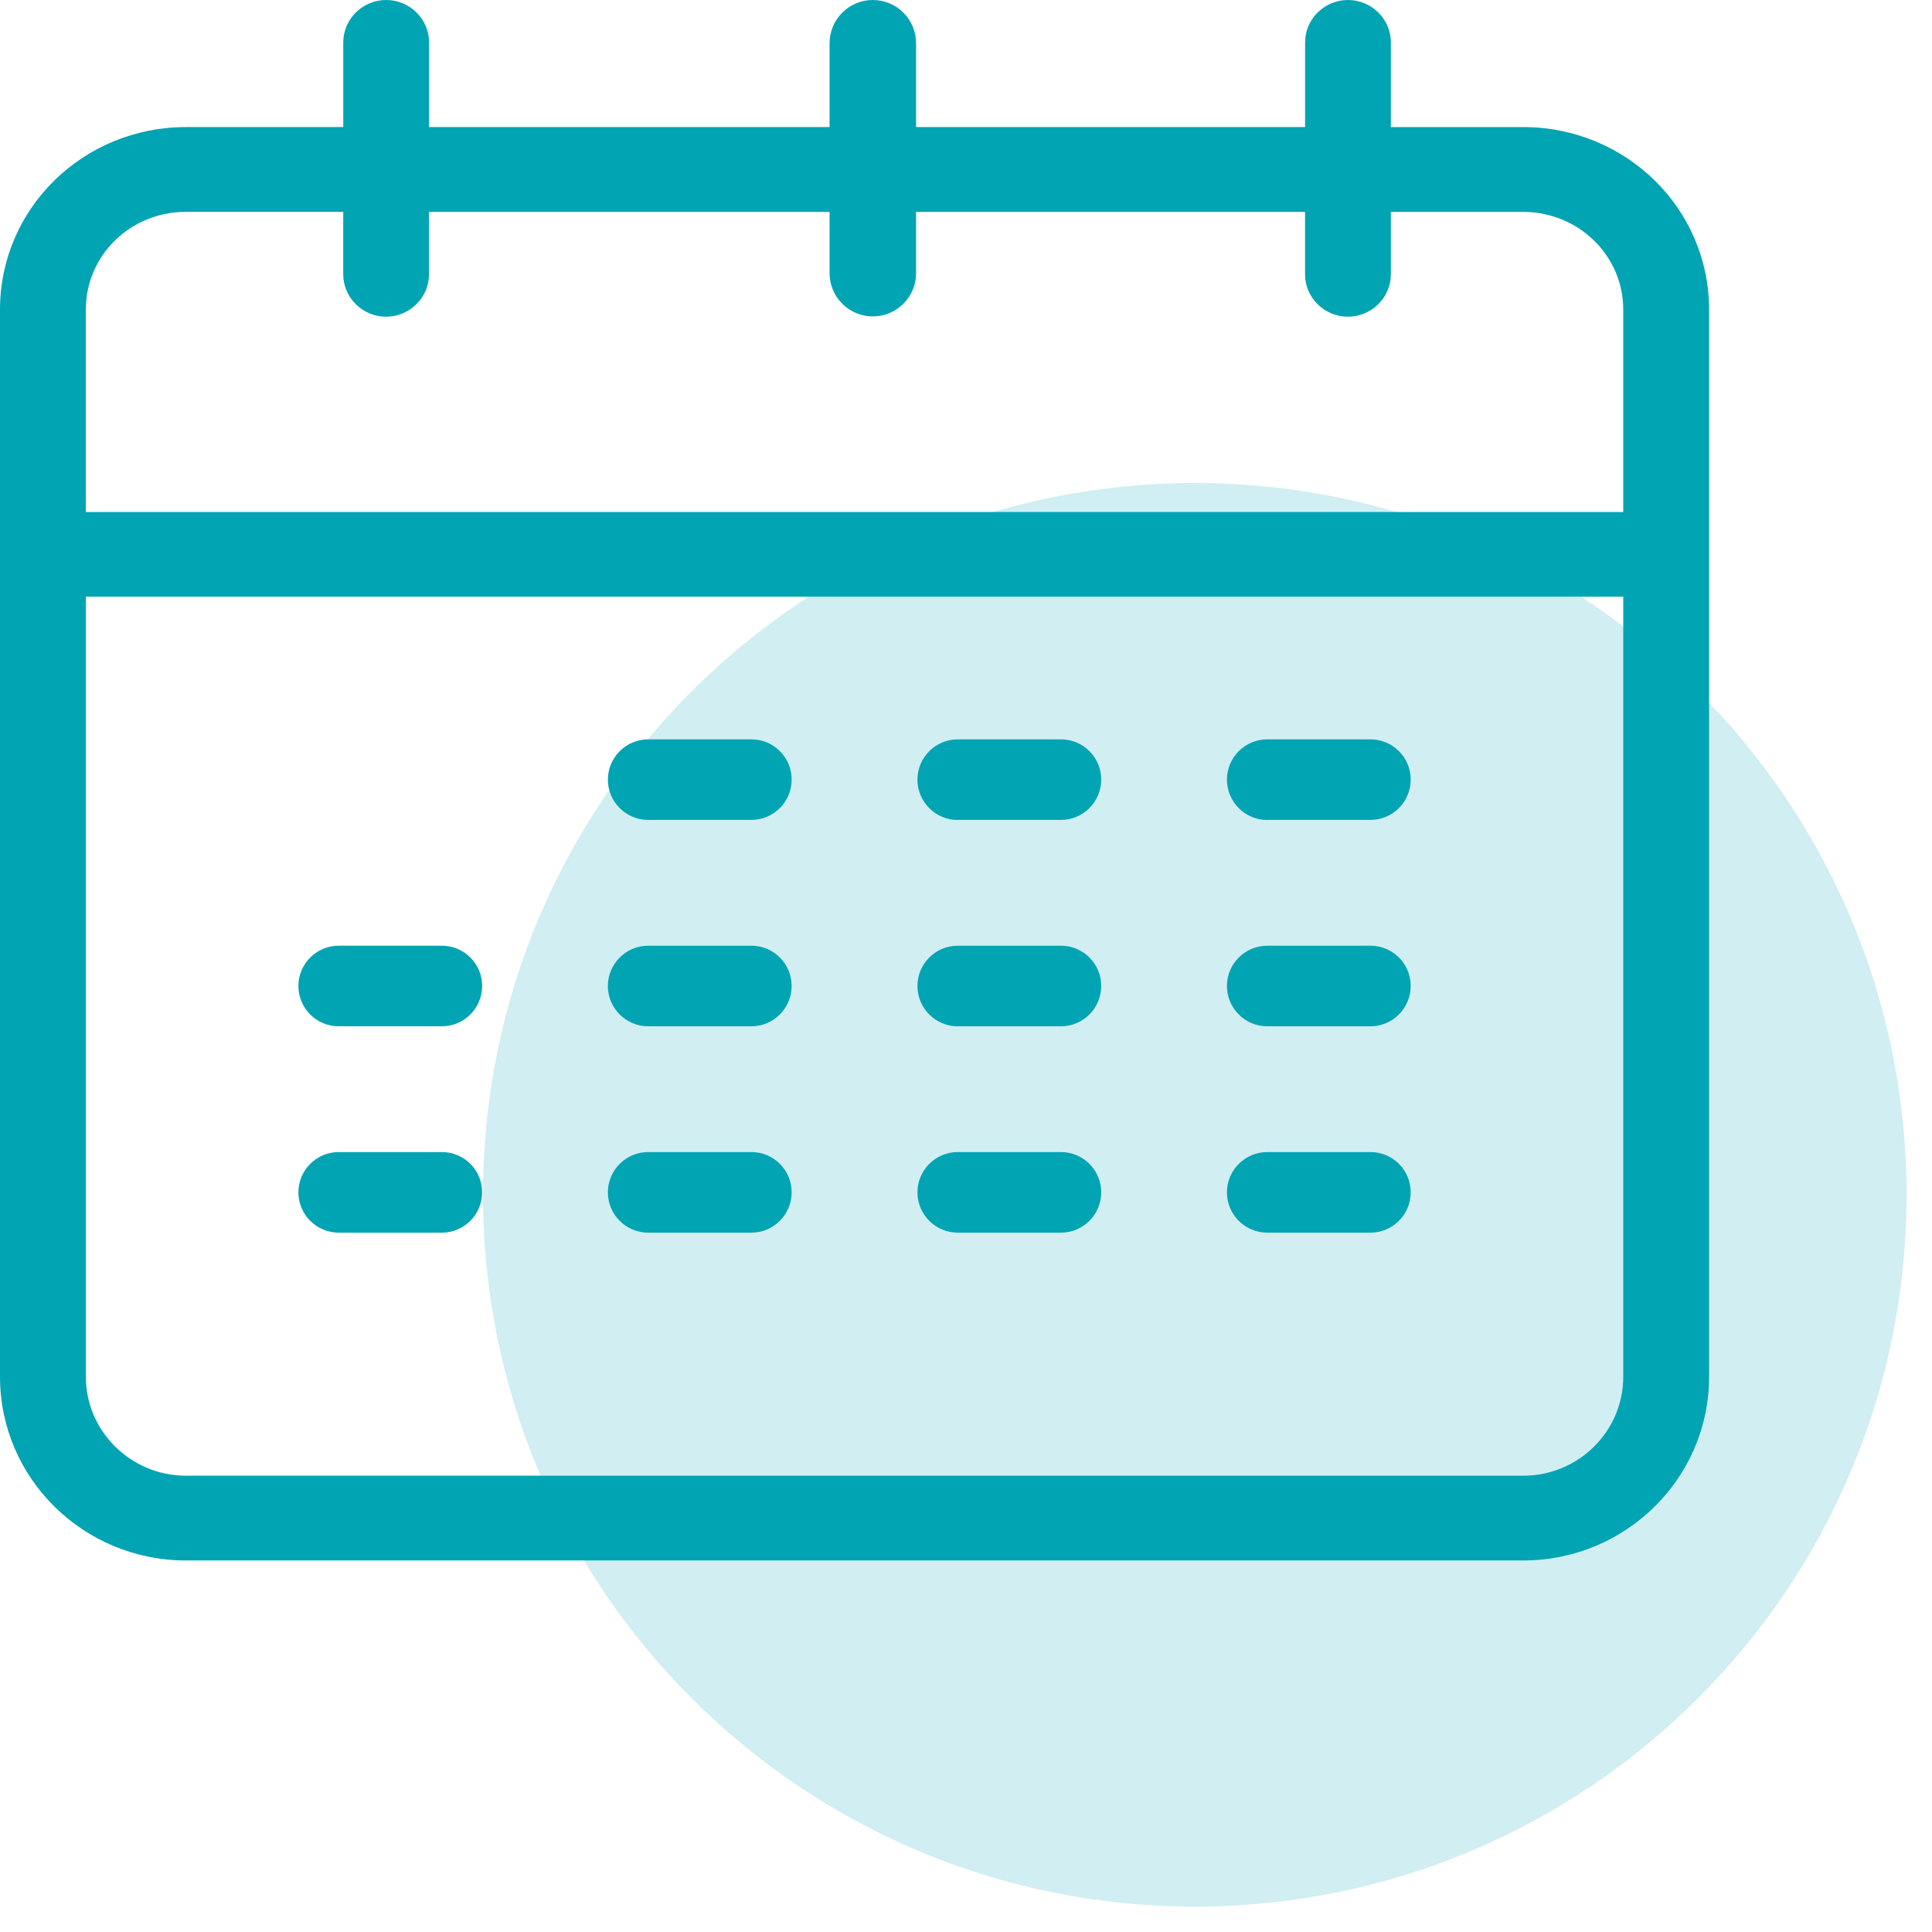 <svg width="52" height="52" viewBox="0 0 52 52" fill="none" xmlns="http://www.w3.org/2000/svg">
<path d="M13 32.158C13 21.577 21.577 13 32.158 13C42.739 13 51.316 21.577 51.316 32.158C51.316 42.739 42.739 51.316 32.158 51.316C21.577 51.316 13 42.739 13 32.158Z" fill="#D1EEF2"/>
<g clip-path="url(#clip0_1515_20329)">
<path fill-rule="evenodd" clip-rule="evenodd" d="M37.435 3.421H40.996L40.995 3.42C43.758 3.42 46 5.606 46 8.333V37.058C46 39.786 43.757 42 40.995 42H5.005C2.242 42 0 39.785 0 37.058V8.333C0 5.606 2.242 3.421 5.005 3.42H9.239V1.14C9.239 0.513 9.759 0 10.394 0C11.028 0 11.548 0.513 11.548 1.14V3.42H22.328V1.164C22.328 0.521 22.849 0 23.492 0C24.135 0 24.656 0.521 24.656 1.164V3.42H35.127V1.14C35.127 0.513 35.647 0 36.281 0C36.915 0 37.435 0.513 37.435 1.14V3.421ZM22.328 5.703V7.352C22.328 7.994 22.849 8.516 23.492 8.516C24.135 8.516 24.656 7.994 24.656 7.352V5.703H35.126V7.385C35.126 8.012 35.646 8.524 36.28 8.524C36.915 8.524 37.435 8.011 37.435 7.385V5.703H40.996C42.478 5.703 43.69 6.871 43.69 8.335V13.78H2.31V13.779V8.334C2.31 6.871 3.512 5.702 5.004 5.702H9.238V7.384C9.238 8.011 9.758 8.524 10.392 8.524C11.026 8.524 11.546 8.011 11.546 7.385V5.703H22.328ZM40.996 39.719C42.488 39.719 43.69 38.522 43.69 37.059V16.059H2.311V37.059C2.311 38.522 3.523 39.719 5.005 39.719H40.996Z" fill="#00A4B3"/>
<path d="M20.223 19.9H17.446C16.848 19.9 16.361 20.386 16.361 20.984C16.361 21.582 16.848 22.068 17.446 22.068H20.223C20.82 22.068 21.307 21.582 21.307 20.984C21.307 20.694 21.195 20.422 20.99 20.217C20.785 20.012 20.513 19.9 20.223 19.9Z" fill="#00A4B3"/>
<path d="M25.778 22.068H28.555C29.152 22.068 29.639 21.582 29.639 20.984C29.639 20.694 29.527 20.421 29.322 20.217C29.116 20.012 28.845 19.9 28.555 19.9H25.778C25.18 19.9 24.693 20.386 24.693 20.984C24.693 21.582 25.18 22.07 25.778 22.07V22.068Z" fill="#00A4B3"/>
<path d="M34.108 22.068H36.885C37.483 22.068 37.969 21.582 37.969 20.984C37.969 20.694 37.857 20.421 37.652 20.217C37.447 20.012 37.175 19.9 36.885 19.9H34.108C33.51 19.9 33.023 20.386 33.023 20.984C33.023 21.582 33.51 22.07 34.108 22.07V22.068Z" fill="#00A4B3"/>
<path d="M11.893 25.454H9.116C8.518 25.454 8.031 25.941 8.031 26.538C8.031 27.136 8.518 27.623 9.116 27.623H11.893C12.49 27.623 12.977 27.136 12.977 26.538C12.977 26.248 12.865 25.977 12.66 25.771C12.454 25.566 12.182 25.454 11.893 25.454Z" fill="#00A4B3"/>
<path d="M20.223 25.454H17.446C16.848 25.454 16.361 25.941 16.361 26.538C16.361 27.136 16.848 27.623 17.446 27.623H20.223C20.82 27.623 21.307 27.136 21.307 26.538C21.307 26.248 21.195 25.977 20.99 25.771C20.785 25.566 20.513 25.454 20.223 25.454Z" fill="#00A4B3"/>
<path d="M28.555 25.454H25.778C25.18 25.454 24.693 25.941 24.693 26.538C24.693 27.136 25.18 27.623 25.778 27.623H28.555C29.152 27.623 29.639 27.136 29.639 26.538C29.639 26.248 29.527 25.977 29.322 25.771C29.116 25.566 28.845 25.454 28.555 25.454Z" fill="#00A4B3"/>
<path d="M36.885 25.454H34.108C33.51 25.454 33.023 25.941 33.023 26.538C33.023 27.136 33.51 27.623 34.108 27.623H36.885C37.483 27.623 37.969 27.136 37.969 26.538C37.969 26.248 37.857 25.977 37.652 25.771C37.447 25.566 37.175 25.454 36.885 25.454Z" fill="#00A4B3"/>
<path d="M11.893 31.008H9.116C8.518 31.008 8.031 31.495 8.031 32.093C8.031 32.69 8.518 33.177 9.116 33.177H11.893C12.49 33.177 12.977 32.69 12.977 32.093C12.977 31.803 12.865 31.531 12.66 31.325C12.454 31.12 12.182 31.008 11.893 31.008Z" fill="#00A4B3"/>
<path d="M20.223 31.008H17.446C16.848 31.008 16.361 31.495 16.361 32.093C16.361 32.69 16.848 33.177 17.446 33.177H20.223C20.82 33.177 21.307 32.69 21.307 32.093C21.307 31.803 21.195 31.531 20.99 31.325C20.785 31.12 20.513 31.008 20.223 31.008Z" fill="#00A4B3"/>
<path d="M28.555 31.008H25.778C25.18 31.008 24.693 31.495 24.693 32.093C24.693 32.69 25.18 33.177 25.778 33.177H28.555C29.152 33.177 29.639 32.69 29.639 32.093C29.639 31.803 29.527 31.531 29.322 31.325C29.116 31.12 28.845 31.008 28.555 31.008Z" fill="#00A4B3"/>
<path d="M36.885 31.008H34.108C33.51 31.008 33.023 31.495 33.023 32.093C33.023 32.69 33.51 33.177 34.108 33.177H36.885C37.483 33.177 37.969 32.69 37.969 32.093C37.969 31.803 37.857 31.531 37.652 31.325C37.447 31.12 37.175 31.008 36.885 31.008Z" fill="#00A4B3"/>
</g>
<defs>
<clipPath id="clip0_1515_20329">
<rect width="46" height="42" fill="white"/>
</clipPath>
</defs>
</svg>

